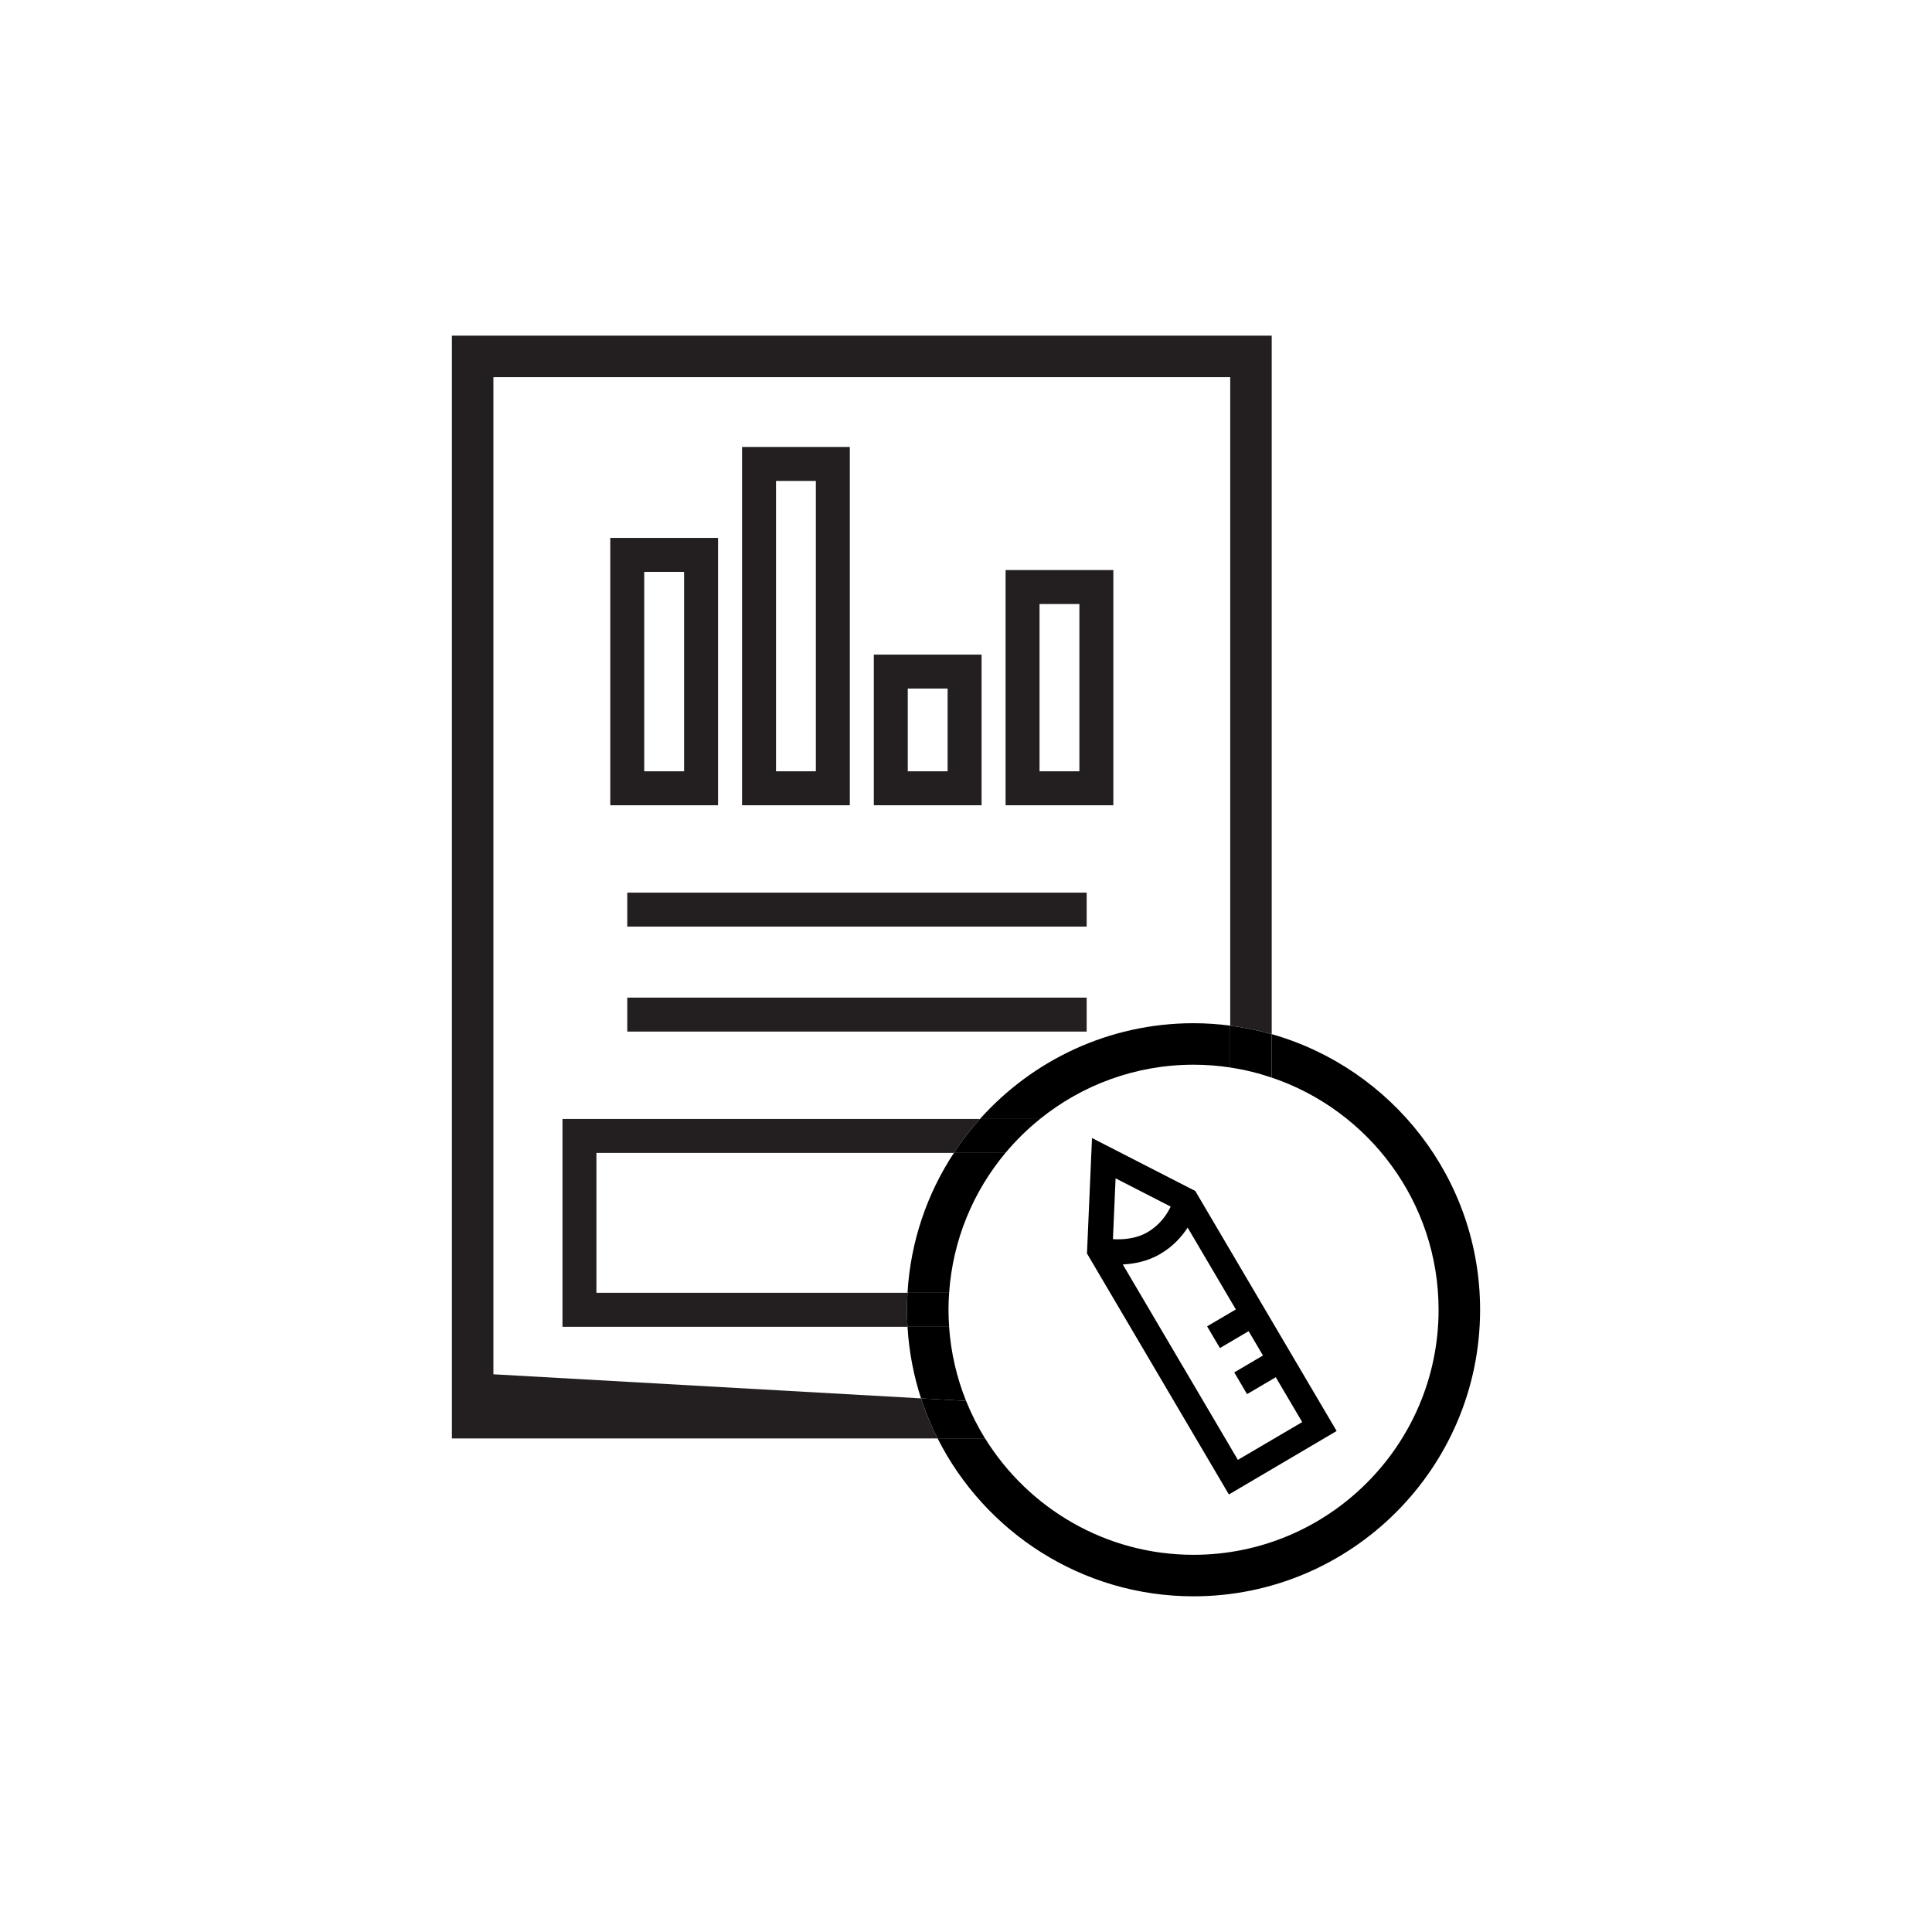 <?xml version="1.0" encoding="utf-8"?>
<!-- Generator: Adobe Illustrator 25.4.1, SVG Export Plug-In . SVG Version: 6.00 Build 0)  -->
<svg version="1.1" id="Layer_1" xmlns="http://www.w3.org/2000/svg" xmlns:xlink="http://www.w3.org/1999/xlink" x="0px" y="0px"
	 viewBox="0 0 512 512" style="enable-background:new 0 0 512 512;" xml:space="preserve">
<style type="text/css">
	.st0{fill:none;}
	.st1{fill:#231F20;}
</style>
<g>
	<g>
		<path d="M354.22,379.23l-37.46-63.61l-27.37-14.03l-1.33,30.59l37.61,63.87L354.22,379.23L354.22,379.23z M328.05,386.88
			l-30.5-51.79c3.03-0.14,6.54-0.82,9.82-2.71c3.43-1.99,5.77-4.59,7.37-7.05l12.77,21.68l-7.61,4.48l3.39,5.76l7.61-4.48l3.8,6.45
			l-7.61,4.48l3.39,5.76l7.61-4.48l7.01,11.89L328.05,386.88L328.05,386.88z M310.24,319.76c-1.01,2.13-2.85,4.84-6.08,6.75
			c-0.04,0.03-0.08,0.05-0.12,0.07c-3.04,1.76-6.59,1.96-9.1,1.81l0.7-16.12L310.24,319.76z"/>
	</g>
	<g>
		<path class="st0" d="M149.06,351.61v-55.07H259.7c13.92-15.56,34.13-25.38,56.6-25.38c3.3,0,6.54,0.23,9.73,0.64V99.95H130.76
			V364.2l113.32,6.38c-1.96-6.03-3.2-12.39-3.58-18.97H149.06z M287.98,273.38H166.23v-9h121.75V273.38z M287.98,245.56H166.23v-9
			h121.75V245.56z M266.49,151.07h28.56v62.33h-28.56V151.07z M231.57,173.48h28.56v39.92h-28.56V173.48z M196.65,118.45h28.56
			v94.95h-28.56V118.45z M161.73,142.55h28.56v70.85h-28.56V142.55z"/>
		<path class="st0" d="M326.02,282.9c-3.17-0.48-6.42-0.73-9.73-0.73c-15.39,0-29.54,5.39-40.68,14.38h37.69v55.07h-61.78
			c0.47,6.9,2.03,13.5,4.5,19.64l70,3.94V282.9z"/>
		<path class="st0" d="M261.05,381.2c11.46,18.5,31.93,30.86,55.25,30.86c35.81,0,64.94-29.13,64.94-64.94
			c0-28.56-18.54-52.86-44.22-61.53v95.62H261.05z"/>
		<rect x="170.73" y="151.55" class="st0" width="10.56" height="52.85"/>
		<rect x="275.49" y="160.07" class="st0" width="10.56" height="44.33"/>
		<rect x="240.57" y="182.48" class="st0" width="10.56" height="21.92"/>
		<rect x="205.65" y="127.45" class="st0" width="10.56" height="76.95"/>
		<path class="st0" d="M158.06,342.61h82.44c0.8-13.63,5.21-26.3,12.29-37.07h-94.73V342.61z"/>
		<path class="st0" d="M304.3,342.61v-37.07h-37.86c-8.51,10.19-13.95,23.02-14.92,37.07H304.3z"/>
		<path class="st1" d="M130.76,364.2V99.95h195.26v171.86c3.76,0.48,7.43,1.24,11,2.25V88.95H119.76V381.2h128.7
			c-1.72-3.4-3.19-6.95-4.38-10.62L130.76,364.2z"/>
		<path class="st1" d="M190.29,142.55h-28.56v70.85h28.56V142.55z M181.29,204.4h-10.56v-52.85h10.56V204.4z"/>
		<path class="st1" d="M225.21,118.45h-28.56v94.95h28.56V118.45z M216.21,204.4h-10.56v-76.95h10.56V204.4z"/>
		<path class="st1" d="M260.13,173.48h-28.56v39.92h28.56V173.48z M251.13,204.4h-10.56v-21.92h10.56V204.4z"/>
		<path class="st1" d="M295.05,151.07h-28.56v62.33h28.56V151.07z M286.05,204.4h-10.56v-44.33h10.56V204.4z"/>
		<rect x="166.23" y="236.56" class="st1" width="121.75" height="9"/>
		<rect x="166.23" y="264.38" class="st1" width="121.75" height="9"/>
		<path class="st1" d="M240.5,342.61h-82.44v-37.07h94.73c2.08-3.17,4.39-6.18,6.91-9H149.06v55.07h91.44
			c-0.09-1.49-0.14-2.99-0.14-4.5S240.41,344.1,240.5,342.61z"/>
		<path d="M251.53,342.61c0.97-14.05,6.41-26.88,14.92-37.07h-13.66c-7.08,10.77-11.49,23.44-12.29,37.07H251.53z"/>
		<path d="M259.7,296.54h15.91c11.14-8.98,25.29-14.38,40.68-14.38c3.31,0,6.55,0.25,9.73,0.73v-11.09
			c-3.19-0.41-6.43-0.64-9.73-0.64C293.83,271.17,273.62,280.98,259.7,296.54z"/>
		<path d="M240.5,351.61c0.39,6.58,1.62,12.94,3.58,18.97l11.94,0.67c-2.47-6.14-4.02-12.75-4.5-19.64H240.5z"/>
		<path d="M337.02,274.06v11.51c25.67,8.67,44.22,32.97,44.22,61.53c0,35.81-29.13,64.94-64.94,64.94
			c-23.32,0-43.79-12.36-55.25-30.86h-12.58c12.51,24.8,38.21,41.86,67.83,41.86c41.88,0,75.94-34.07,75.94-75.94
			C392.24,312.42,368.85,283.11,337.02,274.06z"/>
		<path d="M256.02,371.25l-11.94-0.67c1.2,3.67,2.67,7.21,4.38,10.62h12.58C259.1,378.05,257.42,374.72,256.02,371.25z"/>
		<path d="M326.02,282.9c3.79,0.57,7.46,1.48,11,2.68v-11.51c-3.57-1.01-7.24-1.77-11-2.25V282.9z"/>
		<path d="M251.53,342.61H240.5c-0.09,1.49-0.14,2.99-0.14,4.5s0.06,3.01,0.14,4.5h11.03c-0.1-1.49-0.17-2.99-0.17-4.5
			S251.42,344.1,251.53,342.61z"/>
		<path d="M252.79,305.54h13.66c2.75-3.29,5.82-6.31,9.17-9H259.7C257.18,299.36,254.87,302.37,252.79,305.54z"/>
	</g>
</g>
</svg>
